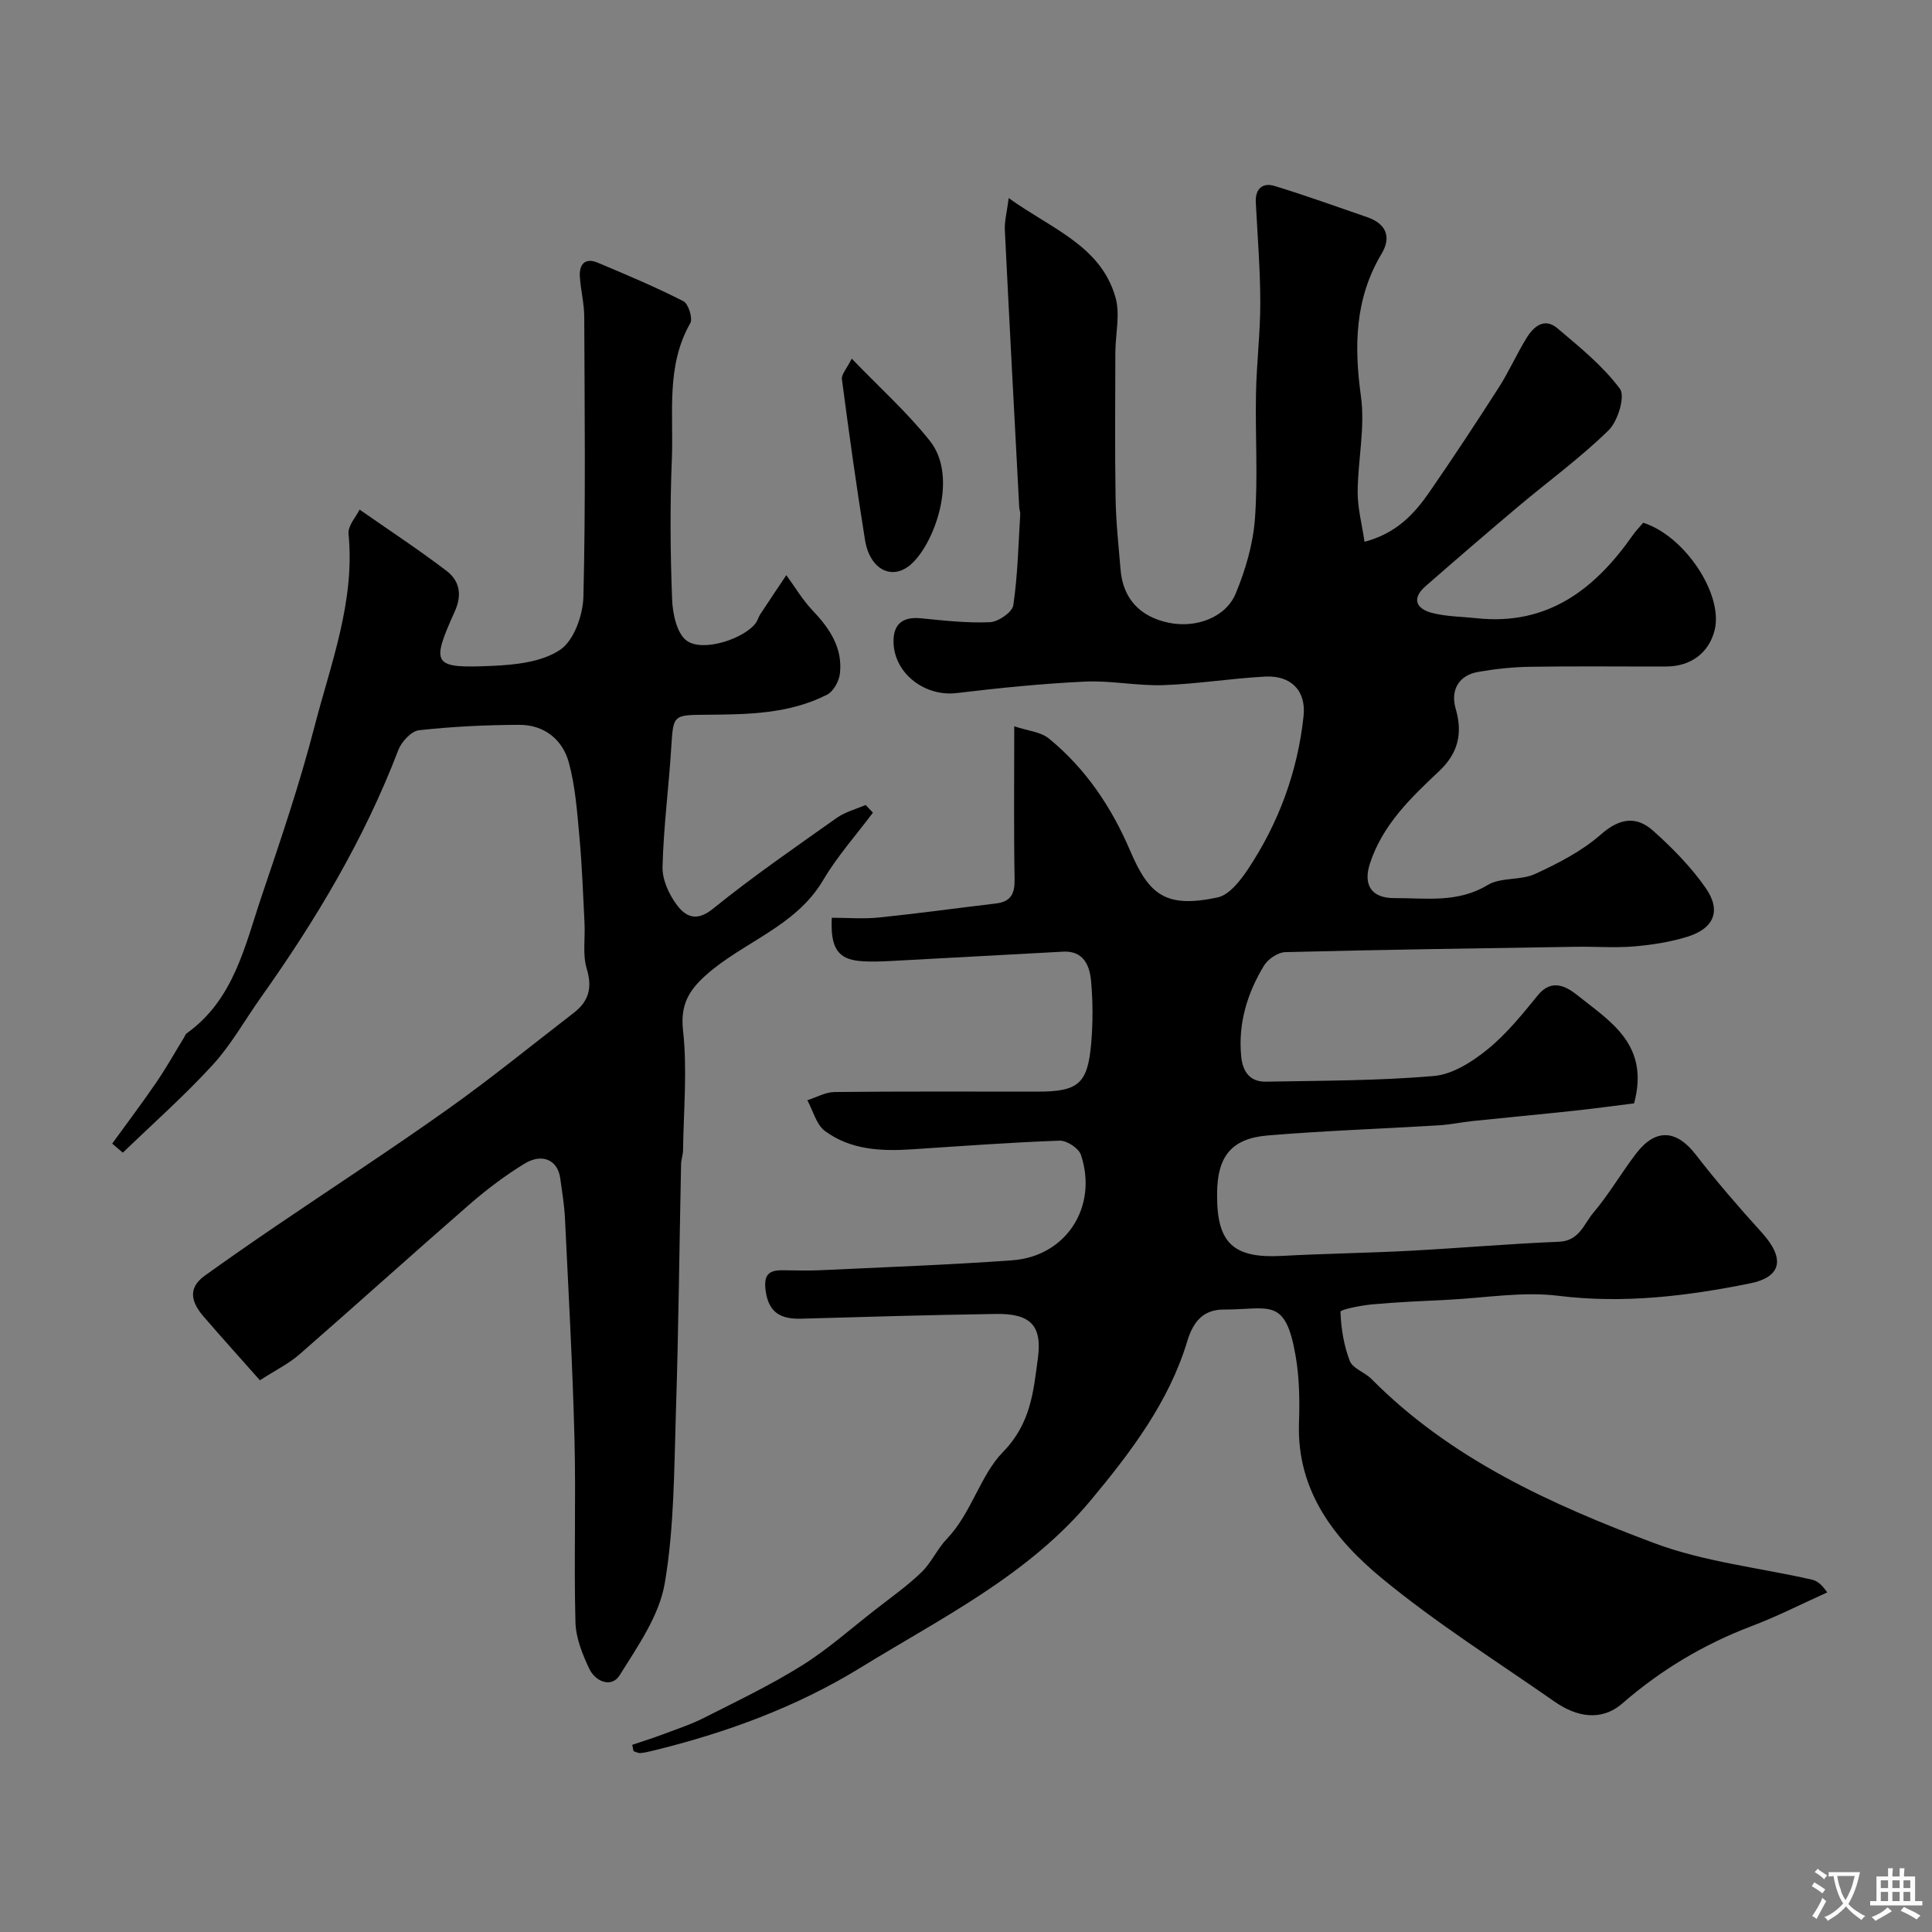<svg enable-background="new 0 0 400 400" viewBox="0 0 400 400" xmlns="http://www.w3.org/2000/svg"><rect x="0" y="0" width="400" height="400" fill="#808080" stroke="none"/><g fill="#000001"><path d="m130.9 361.25c2.17-.74 4.36-1.42 6.5-2.23 2.85-1.07 5.76-2.04 8.46-3.41 6.79-3.44 13.7-6.74 20.14-10.77 5.39-3.36 10.19-7.66 15.23-11.58 3.23-2.52 6.6-4.9 9.54-7.73 2.07-1.99 3.28-4.86 5.28-6.94 5.09-5.32 6.89-13.14 11.59-17.95 5.81-5.95 6.31-12.54 7.24-19.4.94-6.87-1.59-9.31-8.69-9.2-13.44.2-26.87.59-40.3.98-4.22.12-6.78-1.22-7.38-5.86-.41-3.14.59-4.2 3.5-4.17 2.67.04 5.34.11 8-.01 13.2-.63 26.41-1.1 39.58-2.05 11.16-.81 17.79-11.11 14.2-21.84-.46-1.37-2.94-2.99-4.43-2.93-10.21.37-20.41 1.13-30.61 1.8-6.35.42-12.66.1-17.93-3.78-1.81-1.33-2.48-4.22-3.67-6.39 1.88-.59 3.76-1.68 5.65-1.7 14-.15 27.99-.08 41.99-.08 8.45 0 10.4-1.59 11.13-9.98.37-4.3.36-8.69-.03-12.98-.29-3.19-1.6-6.24-5.76-6.02-11.87.62-23.73 1.31-35.6 1.93-2.16.11-4.35.2-6.49.01-4.57-.4-6.15-2.73-5.82-8.96 3.22 0 6.51.28 9.75-.05 8.11-.83 16.18-1.95 24.27-2.91 3.1-.37 3.88-2.09 3.82-5.07-.18-10.17-.07-20.35-.07-31.61 2.85.95 5.47 1.15 7.14 2.51 7.64 6.22 13.02 14.27 16.85 23.24 3.93 9.22 7.41 11.96 18.12 9.68 2.38-.51 4.64-3.4 6.19-5.71 6.44-9.63 10.37-20.32 11.6-31.82.57-5.33-2.67-8.47-7.94-8.19-7.04.37-14.05 1.53-21.09 1.77-5.41.18-10.87-.99-16.27-.73-8.85.42-17.7 1.31-26.5 2.37-6.54.79-12.85-3.95-13.09-10.37-.14-3.87 1.83-5.49 5.69-5.11 4.74.47 9.53 1.02 14.27.81 1.73-.08 4.61-2.06 4.83-3.49.92-6.22 1.05-12.56 1.44-18.85.03-.48-.19-.97-.21-1.46-1.01-19.13-2.04-38.27-2.98-57.41-.09-1.82.43-3.67.8-6.6 8.93 6.42 19.05 9.85 22.11 20.56 1.01 3.53-.02 7.64-.03 11.48-.02 10.03-.11 20.07.05 30.1.08 4.93.62 9.86 1.03 14.78.49 5.98 3.98 9.77 10.01 11.01 5.59 1.15 11.77-1.07 13.84-6.08 2.02-4.88 3.58-10.2 3.97-15.43.64-8.62.05-17.32.22-25.98.12-6.27.9-12.54.89-18.8-.01-6.93-.58-13.87-.93-20.8-.14-2.79 1.45-4.08 3.84-3.36 6.46 1.96 12.8 4.27 19.19 6.46 3.95 1.35 5.1 4.09 3.01 7.59-5.55 9.31-5.71 19.09-4.27 29.53.89 6.43-.64 13.17-.68 19.77-.02 3.32.88 6.65 1.42 10.33 6.59-1.73 10.33-5.78 13.49-10.37 4.91-7.12 9.67-14.33 14.33-21.61 2.09-3.27 3.67-6.86 5.7-10.17 1.47-2.39 3.69-4.36 6.42-2.05 4.59 3.88 9.38 7.76 12.93 12.51 1.15 1.53-.41 6.73-2.34 8.61-5.85 5.72-12.53 10.58-18.81 15.87-6.41 5.4-12.76 10.88-19.08 16.4-3 2.62-1.87 4.72 1.38 5.55 2.98.76 6.15.76 9.23 1.09 14.64 1.56 24.43-5.97 32.28-17.18.66-.94 1.47-1.76 2.17-2.59 8.6 2.71 16.59 14.79 14.8 22.18-1.14 4.69-4.89 7.57-10 7.58-9.4.03-18.8-.09-28.2.06-3.6.05-7.22.44-10.77 1.06-3.99.69-5.79 3.73-4.65 7.65 1.47 5.08.53 9.18-3.48 12.94-5.85 5.49-11.71 11.14-14.29 19.12-1.43 4.42.34 7.14 5.04 7.12 6.52-.03 13.11 1.07 19.33-2.7 2.73-1.66 6.84-.91 9.84-2.3 4.8-2.21 9.69-4.72 13.61-8.17 3.89-3.41 7.35-3.89 10.85-.75 3.97 3.55 7.8 7.45 10.84 11.8 3.29 4.72 1.76 8.39-3.74 10.11-3.54 1.1-7.3 1.69-11.01 2.01-3.97.34-7.99.02-11.99.08-20.1.31-40.2.6-60.29 1.11-1.52.04-3.58 1.43-4.4 2.78-3.46 5.71-5.37 11.92-4.73 18.74.3 3.26 1.83 5.37 5.18 5.3 11.59-.22 23.22-.18 34.75-1.18 3.86-.34 7.93-2.95 11.09-5.52 3.93-3.19 7.21-7.27 10.44-11.23 2.93-3.59 6.07-1.63 8.17.05 6.72 5.38 15.01 10.16 11.72 22.37-3.8.47-8.21 1.08-12.64 1.55-6.96.75-13.93 1.39-20.89 2.12-2.28.24-4.53.73-6.81.87-11.86.72-23.74 1.12-35.57 2.11-7.51.63-10.41 4.43-10.42 12.05v.5c-.01 9.82 3.49 12.93 13.44 12.38 8.76-.48 17.53-.59 26.29-1.05 10.36-.55 20.7-1.46 31.07-1.88 4.19-.17 5.13-3.68 7.07-5.97 3.25-3.85 5.81-8.27 8.88-12.29 4.02-5.27 8.36-4.94 12.33.2 4.32 5.59 8.96 10.94 13.7 16.17 4.77 5.27 4.24 9.17-2.49 10.52-13.05 2.63-26.15 4.23-39.64 2.56-7.44-.92-15.17.44-22.77.82-5.27.26-10.55.48-15.8.96-2.31.21-6.55 1.07-6.54 1.52.12 3.43.69 6.98 1.93 10.19.61 1.57 3.09 2.33 4.46 3.71 16.43 16.59 37.2 25.98 58.49 33.98 10.38 3.9 21.77 5.1 32.69 7.58 1.01.23 1.94.83 3.21 2.65-5.21 2.35-10.32 4.96-15.66 6.98-9.9 3.76-18.8 9.08-26.75 16-4.4 3.82-9.55 2.77-14.02-.35-12.01-8.38-24.47-16.23-35.74-25.52-9.8-8.08-17.67-18.07-17.2-32.16.15-4.6.1-9.31-.68-13.83-2.13-12.41-5.39-9.67-14.88-9.68-4.02-.01-6.26 2.2-7.57 6.55-3.79 12.58-11.66 22.93-19.93 32.88-12.93 15.57-30.91 24.37-47.68 34.69-13.36 8.22-28.02 13.57-43.26 17.27-.78.19-1.58.38-2.38.43-.45.03-.92-.25-1.39-.38-.09-.45-.18-.89-.27-1.32z"/><path d="m180.73 168.25c-3.46 4.63-7.37 9-10.29 13.95-5.72 9.7-16.57 12.78-24.35 19.75-3.44 3.09-5.26 6.08-4.68 11.35.91 8.17.12 16.53.01 24.81-.01.97-.39 1.94-.41 2.92-.36 17.1-.52 34.21-1.07 51.3-.38 11.87-.33 23.89-2.32 35.53-1.15 6.69-5.6 13-9.33 18.99-1.66 2.66-5.01 1.33-6.27-1.32-1.44-3.02-2.8-6.42-2.88-9.69-.33-12.66.12-25.33-.2-37.99-.39-15.21-1.24-30.41-1.97-45.61-.13-2.77-.61-5.54-.98-8.3-.51-3.74-3.68-5.28-7.41-3.01-4.02 2.46-7.84 5.35-11.4 8.45-11.82 10.28-23.44 20.79-35.24 31.08-2.13 1.86-4.76 3.14-8.13 5.31-4.1-4.63-7.94-8.88-11.68-13.22-2.44-2.83-3.4-5.81.26-8.43 4.77-3.43 9.6-6.78 14.46-10.09 11.97-8.14 24.12-16.04 35.92-24.43 8.89-6.32 17.36-13.23 26.01-19.89 3.1-2.39 3.9-5.17 2.7-9.13-.89-2.93-.3-6.29-.46-9.45-.3-5.93-.51-11.88-1.05-17.79-.48-5.2-.84-10.51-2.21-15.5-1.3-4.74-5.11-7.79-10.24-7.77-6.93.02-13.89.36-20.78 1.12-1.59.18-3.61 2.37-4.27 4.09-7.05 18.45-17.08 35.2-28.45 51.22-3.31 4.66-6.13 9.76-9.96 13.95-5.85 6.39-12.39 12.17-18.63 18.2-.73-.63-1.47-1.25-2.2-1.88 3.05-4.21 6.18-8.36 9.11-12.64 2.07-3.02 3.86-6.23 5.78-9.35.17-.28.27-.65.52-.83 9.83-7.01 12.08-18.22 15.6-28.62 3.9-11.52 7.82-23.08 10.86-34.85 3.38-13.08 8.43-25.93 7.06-39.93-.17-1.72 1.62-3.64 2.29-5.04 6.35 4.43 12.34 8.36 18.01 12.69 2.66 2.03 3.27 4.9 1.71 8.36-5.01 11.13-4.62 11.84 7.77 11.3 4.8-.21 10.3-.8 14.05-3.34 2.84-1.92 4.7-7.16 4.8-10.97.47-19.32.25-38.66.17-57.99-.01-2.77-.74-5.52-.91-8.3-.15-2.54 1.08-3.97 3.69-2.88 5.98 2.51 11.97 5.04 17.75 7.98 1.04.53 1.99 3.57 1.42 4.56-5.08 8.91-3.42 18.68-3.81 28.13-.4 9.65-.32 19.34.05 28.99.11 2.99.96 7.1 3.01 8.6 3.39 2.48 12.03-.44 14.36-3.71.37-.53.52-1.21.88-1.75 1.78-2.71 3.6-5.4 5.4-8.1 1.79 2.45 3.35 5.11 5.42 7.29 3.54 3.72 6.27 7.74 5.68 13.06-.17 1.58-1.33 3.71-2.66 4.39-7.83 4-16.43 4.1-24.98 4.16-6.98.05-6.85.02-7.29 6.88-.52 8.21-1.59 16.4-1.8 24.61-.07 2.64 1.32 5.7 2.96 7.88 1.75 2.35 3.99 3.62 7.44.83 8.24-6.67 17-12.7 25.66-18.84 1.75-1.24 3.98-1.81 5.99-2.68.5.54 1 1.06 1.51 1.59z"/><path d="m176.34 74.25c5.91 6.14 11.58 11.21 16.22 17.08 5.97 7.55.79 21.52-4.09 25.63-3.89 3.27-8.4.9-9.38-5.17-1.78-11.06-3.32-22.17-4.78-33.27-.13-1.02 1-2.19 2.03-4.27z"/></g><path d="m377.9 391.2c-.2.3-.4.5-.6.8-.7-.6-1.4-1-2.2-1.5.2-.3.4-.5.5-.8.6.4 1.4.8 2.3 1.5zm-1.8 6.1c-.2-.2-.5-.4-.9-.6.4-.6.8-1.2 1.2-1.9s.7-1.3.9-1.9c.3.3.5.5.8.7-.7 1.3-1.4 2.6-2 3.7zm2.2-9c-.3.3-.5.5-.6.8-.6-.6-1.3-1.1-2-1.5.3-.3.5-.5.6-.7.6.5 1.3.9 2 1.4zm.3.2v-.9h2 4.5c-.3 1.3-.6 2.5-1 3.6s-.9 2.1-1.4 3c.4.5 1 1 1.6 1.4s1.2.8 1.9 1.1c-.3.2-.5.4-.8.8-.4-.3-1-.7-1.6-1.2s-1.2-1.1-1.6-1.6c-.5.6-1.1 1.1-1.7 1.6s-1.4.9-2.1 1.4c-.1-.3-.3-.5-.7-.8.6-.2 1.2-.5 1.9-1s1.4-1.1 2-1.8c-.5-.8-.9-1.6-1.2-2.5s-.6-2-.8-3.2c-.4.1-.7.1-1 .1zm2.5 2.7c.2 1 .7 1.7 1 2.2.3-.5.6-1.1 1-2s.6-1.9.9-3h-3.2-.4c.1.9.3 1.8.7 2.8z" fill="#fafbfa"/><path d="m396.5 388.5v1.5 3.6h1.5v.9c-.4 0-1 0-1.7 0h-7.9c-.5 0-.9 0-1.2 0v-.9h1.3v-3.5c0-.7 0-1.2 0-1.6h2.4c0-.8 0-1.4 0-1.7h1c0 .3-.1.8-.1 1.7h1.5c0-.8 0-1.4 0-1.7h1c0 .3-.1.9-.1 1.7zm-8.2 9.2c-.2-.3-.5-.5-.8-.8.8-.3 1.4-.6 1.9-.9s1-.7 1.4-1.1c.3.3.6.5.9.8-1.6 1-2.8 1.6-3.4 2zm2.6-6.8v-1.6h-1.5v1.6zm0 2.7v-1.9h-1.5v1.9zm2.4-2.7v-1.6h-1.5v1.6zm0 2.7v-1.9h-1.5v1.9zm.2 2 .7-.8c.4.2.9.5 1.6.8s1.3.7 1.8 1c-.3.3-.5.5-.8.8-.4-.3-1.5-1-3.3-1.8zm2-4.7v-1.6h-1.4v1.6zm0 2.7v-1.9h-1.4v1.9z" fill="#fafbfa"/></svg>